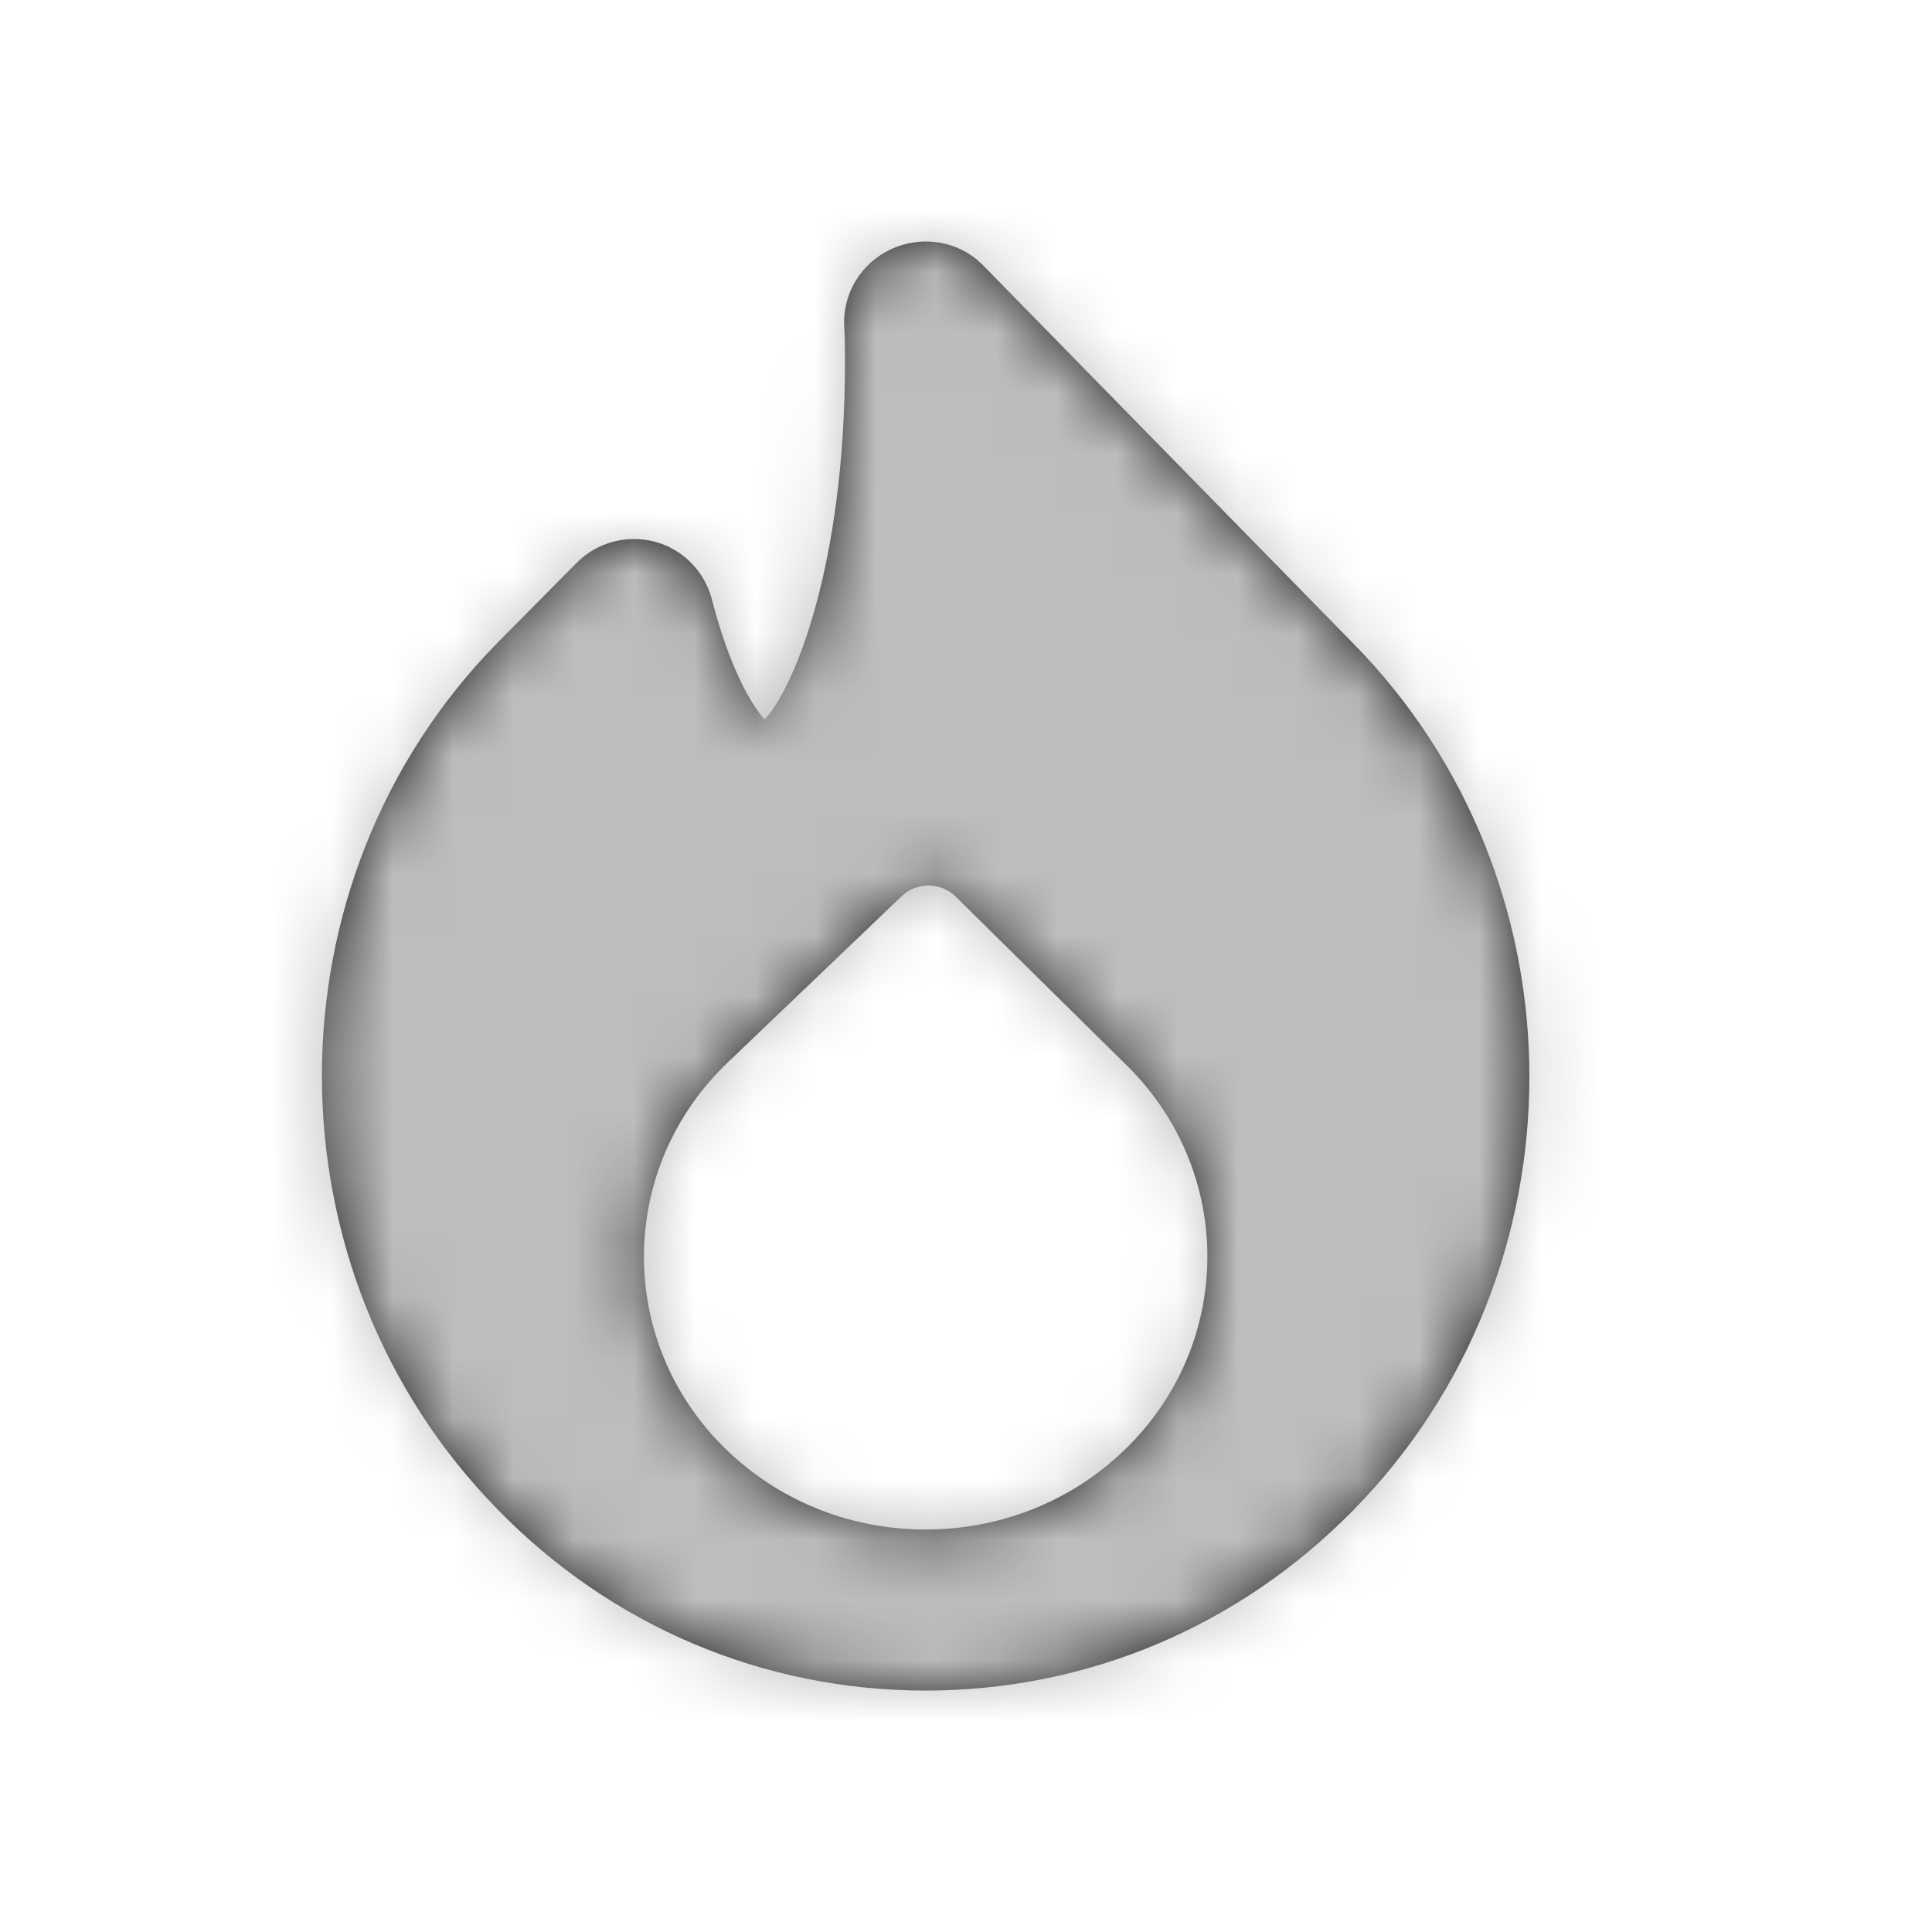 <svg width="32" height="32" viewBox="0 0 32 32" fill="none" xmlns="http://www.w3.org/2000/svg">
<path fill-rule="evenodd" clip-rule="evenodd" d="M18.61 24.031C17.721 24.881 16.544 25.342 15.293 25.334H15.292C14.042 25.323 12.873 24.842 11.998 23.979C10.2 22.207 10.224 19.343 12.053 17.598L14.937 14.841C15.056 14.727 15.216 14.666 15.384 14.667C15.55 14.669 15.71 14.733 15.826 14.847L18.665 17.649C20.464 19.422 20.44 22.285 18.61 24.031ZM22.406 10.649L16.282 4.394C15.773 3.873 14.924 3.873 14.396 4.374C14.11 4.646 13.958 5.031 13.984 5.425C13.996 5.611 13.996 5.795 13.996 5.993C13.996 9.402 13.138 11.418 12.665 11.917C12.464 11.695 12.098 11.114 11.79 9.926C11.67 9.462 11.31 9.098 10.848 8.973C10.382 8.85 9.889 8.982 9.552 9.322L8.24 10.646C4.358 14.602 4.364 21.047 8.25 25.009C10.134 26.937 12.645 27.998 15.321 28.001H15.332C18.01 28.001 20.526 26.939 22.418 25.01C26.308 21.047 26.301 14.602 22.406 10.649Z" fill="#231F20"/>
<mask id="mask0_1473_13918" style="mask-type:alpha" maskUnits="userSpaceOnUse" x="5" y="4" width="21" height="25">
<path fill-rule="evenodd" clip-rule="evenodd" d="M18.61 24.031C17.721 24.881 16.544 25.342 15.293 25.334H15.292C14.042 25.323 12.873 24.842 11.998 23.979C10.2 22.207 10.224 19.343 12.053 17.598L14.937 14.841C15.056 14.727 15.216 14.666 15.384 14.667C15.55 14.669 15.71 14.733 15.826 14.847L18.665 17.649C20.464 19.422 20.44 22.285 18.61 24.031ZM22.406 10.649L16.282 4.394C15.773 3.873 14.924 3.873 14.396 4.374C14.11 4.646 13.958 5.031 13.984 5.425C13.996 5.611 13.996 5.795 13.996 5.993C13.996 9.402 13.138 11.418 12.665 11.917C12.464 11.695 12.098 11.114 11.79 9.926C11.67 9.462 11.31 9.098 10.848 8.973C10.382 8.85 9.889 8.982 9.552 9.322L8.24 10.646C4.358 14.602 4.364 21.047 8.25 25.009C10.134 26.937 12.645 27.998 15.321 28.001H15.332C18.01 28.001 20.526 26.939 22.418 25.01C26.308 21.047 26.301 14.602 22.406 10.649Z" fill="white"/>
</mask>
<g mask="url(#mask0_1473_13918)">
<rect width="32" height="32" fill="#BDBDBD"/>
</g>
</svg>
